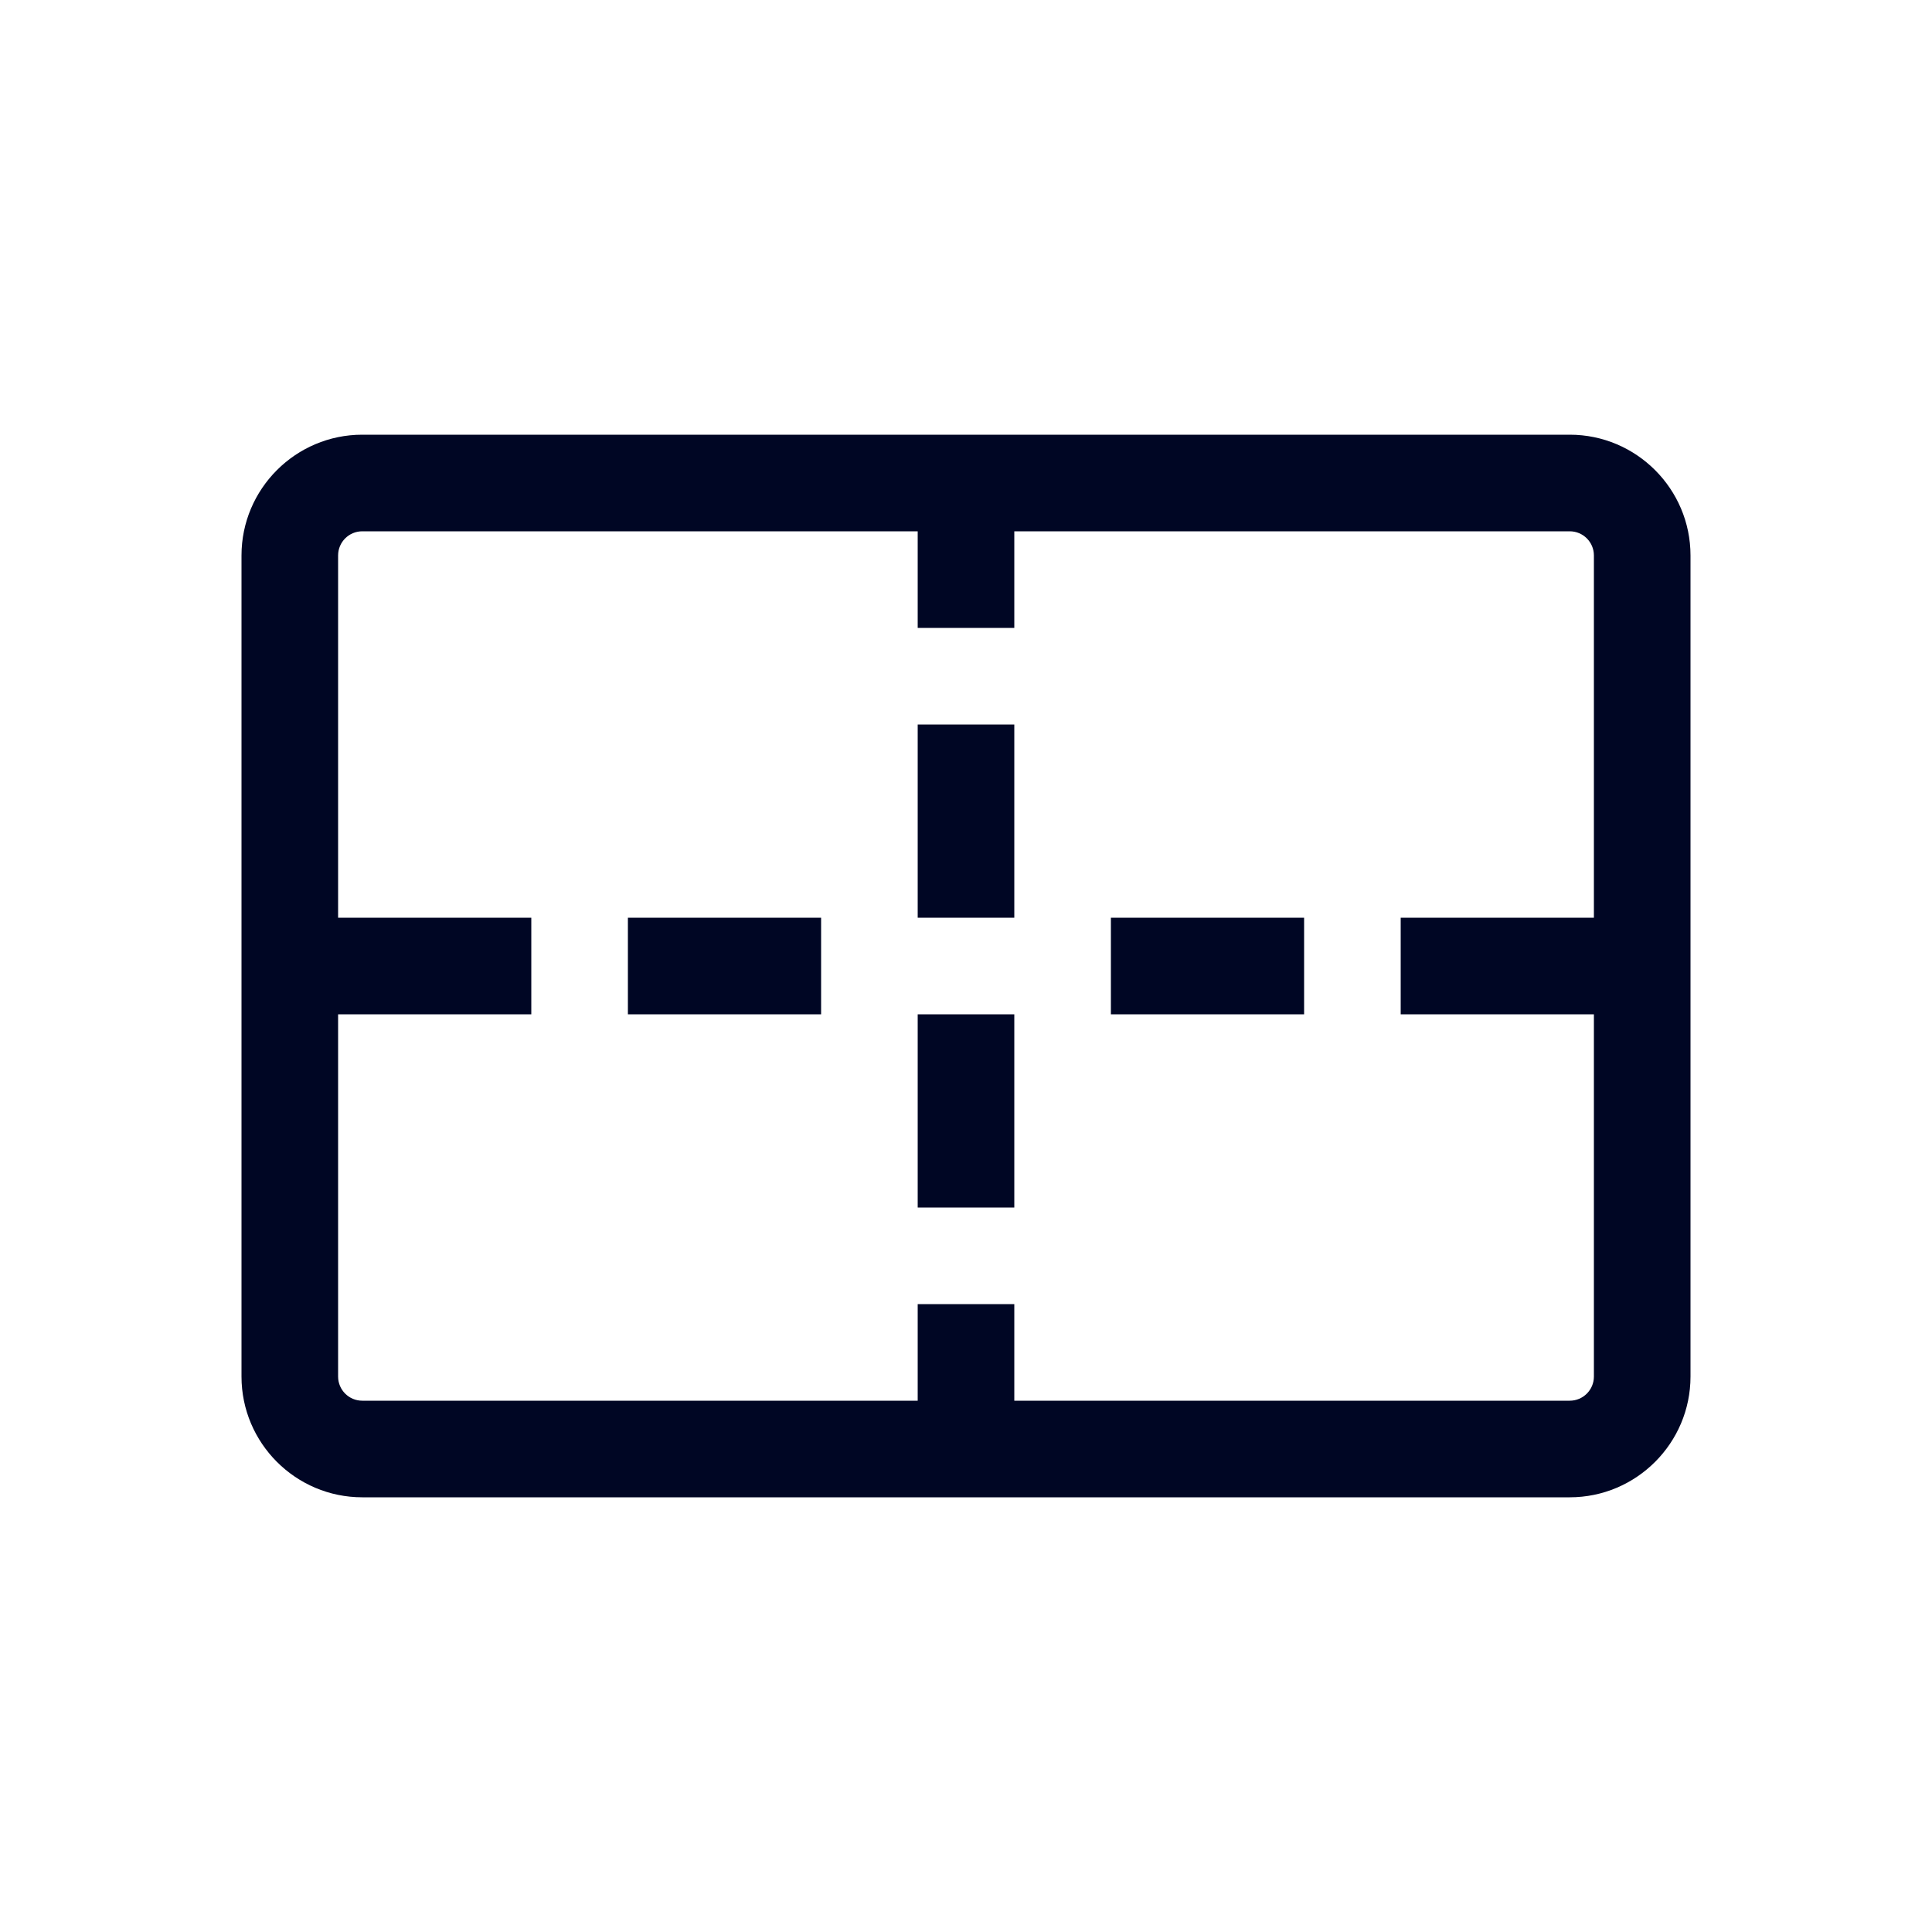 <svg width="20" height="20" viewBox="0 0 20 20" fill="none" xmlns="http://www.w3.org/2000/svg">
<path fill-rule="evenodd" clip-rule="evenodd" d="M16.5 9.5H14.5V10.5H16.5V14.25C16.5 14.388 16.388 14.5 16.25 14.5H10.5V13.5H9.5V14.5H3.75C3.612 14.5 3.5 14.388 3.5 14.25V10.5H5.5V9.5H3.5V5.75C3.5 5.612 3.612 5.5 3.75 5.5H9.5V6.5H10.5V5.5H16.25C16.388 5.5 16.5 5.612 16.5 5.75V9.5ZM16.25 4.5H9.5H3.75C3.061 4.5 2.5 5.061 2.5 5.75V14.25C2.5 14.939 3.061 15.5 3.75 15.5H16.25C16.939 15.5 17.5 14.939 17.5 14.25V5.75C17.5 5.061 16.939 4.5 16.25 4.5ZM9.5 9.5H10.5V7.5H9.5V9.5ZM10.5 12.5H9.5V10.5H10.5V12.5ZM6.5 10.5H8.5V9.5H6.5V10.5ZM13.5 10.5H11.5V9.5H13.5V10.5Z" fill="#000624"/>
</svg>
